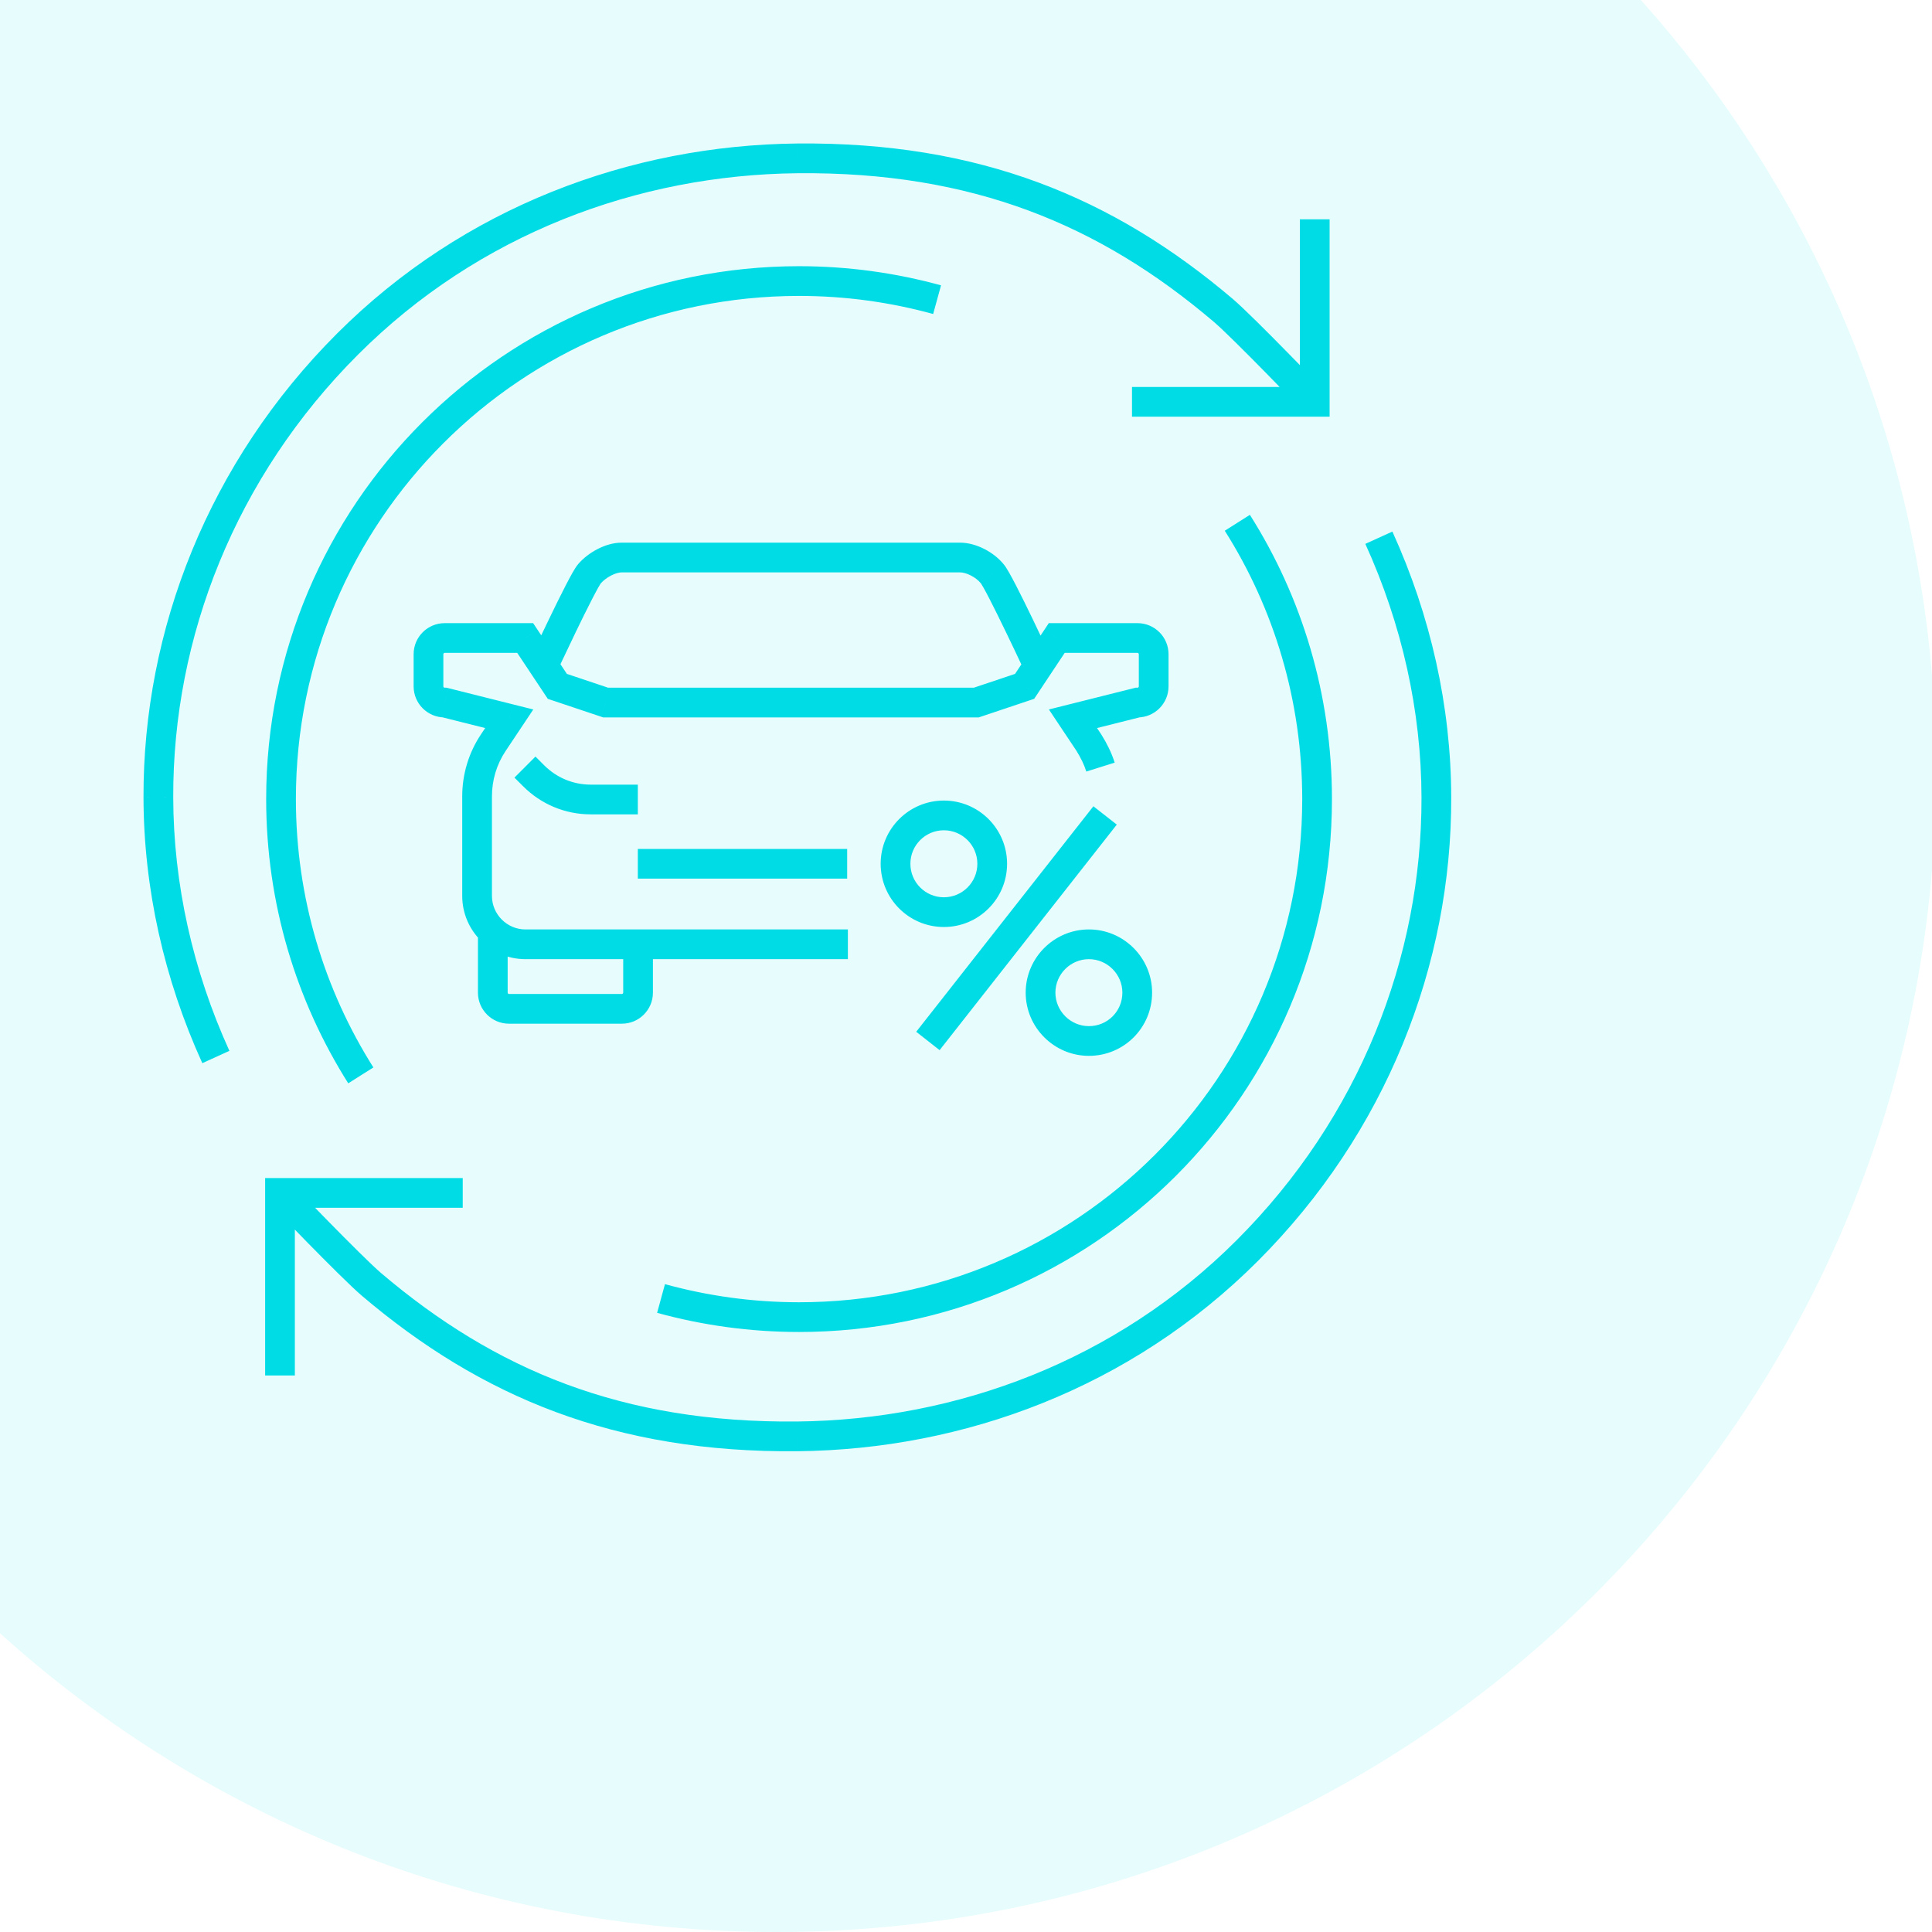 <svg width="65" height="65" viewBox="0 0 65 65" fill="none" xmlns="http://www.w3.org/2000/svg">
<path d="M55.205 0H0V54.948C6.916 61.196 16.081 65 26.135 65C46.573 65 63.339 49.279 65 29.27V22.73C64.278 14.029 60.699 6.139 55.205 0Z" fill="#00DCE6" fill-opacity="0.1"/>
<path d="M9.42 40.135V39.635H8.92V40.135H9.42ZM48.325 26.827L47.825 26.828V26.828L48.325 26.827ZM26.826 48.325L26.831 48.825L26.832 48.825L26.826 48.325ZM12.494 43.209L12.169 43.589L12.17 43.59L12.494 43.209ZM5.328 26.827L5.828 26.826L5.828 26.825L5.328 26.827ZM11.691 11.577L12.045 11.931L11.691 11.577ZM26.826 5.328L26.822 4.828L26.821 4.828L26.826 5.328ZM41.159 10.445L41.484 10.065L41.483 10.064L41.159 10.445ZM44.233 13.519L44.233 14.019L44.733 14.019V13.519H44.233ZM36.635 24.987L37.059 24.722L37.055 24.716L37.051 24.709L36.635 24.987ZM36.098 24.182L35.976 23.697L35.289 23.869L35.682 24.459L36.098 24.182ZM38.27 23.637V23.137H38.208L38.148 23.152L38.27 23.637ZM35.553 21.465V20.965H35.285L35.137 21.189L35.553 21.465ZM34.471 23.092L34.63 23.566L34.793 23.512L34.888 23.369L34.471 23.092ZM32.845 23.637V24.137H32.926L33.004 24.111L32.845 23.637ZM20.378 23.637L20.219 24.111L20.296 24.137H20.378V23.637ZM18.751 23.092L18.335 23.369L18.43 23.512L18.592 23.566L18.751 23.092ZM17.669 21.465L18.086 21.189L17.937 20.965H17.669V21.465ZM14.961 23.637L15.083 23.152L15.023 23.137H14.961V23.637ZM17.133 24.182L17.549 24.459L17.942 23.869L17.254 23.697L17.133 24.182ZM16.596 24.987L16.18 24.709L16.596 24.987ZM33.382 19.302L32.993 19.617L32.998 19.623L33.003 19.628L33.382 19.302ZM17.954 26.101L18.308 25.747V25.747L17.954 26.101ZM15.568 39.635H9.42V40.635H15.568V39.635ZM8.92 40.135V46.276H9.92V40.135H8.92ZM45.935 18.298C47.168 21.009 47.818 23.92 47.825 26.828L48.825 26.825C48.818 23.771 48.135 20.72 46.845 17.884L45.935 18.298ZM47.825 26.828C47.839 32.207 45.734 37.597 41.608 41.723L42.315 42.43C46.631 38.114 48.84 32.468 48.825 26.825L47.825 26.828ZM41.608 41.723C37.552 45.779 32.199 47.769 26.821 47.825L26.832 48.825C32.447 48.767 38.058 46.687 42.315 42.43L41.608 41.723ZM26.822 47.825C20.942 47.882 16.657 46.093 12.818 42.828L12.17 43.59C16.185 47.003 20.7 48.884 26.831 48.825L26.822 47.825ZM12.819 42.829C12.492 42.549 11.741 41.799 11.053 41.098C10.713 40.752 10.395 40.425 10.162 40.184C10.045 40.063 9.95 39.964 9.883 39.895C9.85 39.861 9.824 39.834 9.807 39.816C9.798 39.807 9.792 39.8 9.787 39.795C9.785 39.793 9.783 39.791 9.782 39.79C9.781 39.789 9.781 39.789 9.781 39.789C9.781 39.788 9.781 39.788 9.78 39.788C9.78 39.788 9.78 39.788 9.78 39.788C9.78 39.788 9.78 39.788 9.42 40.135C9.059 40.481 9.059 40.481 9.059 40.481C9.059 40.481 9.059 40.481 9.059 40.481C9.059 40.481 9.059 40.481 9.059 40.481C9.06 40.481 9.06 40.482 9.061 40.483C9.062 40.484 9.064 40.486 9.066 40.488C9.07 40.493 9.077 40.5 9.086 40.509C9.104 40.527 9.13 40.554 9.163 40.589C9.23 40.658 9.326 40.758 9.443 40.879C9.677 41.121 9.997 41.451 10.339 41.799C11.015 42.487 11.801 43.274 12.169 43.589L12.819 42.829ZM7.718 35.355C6.485 32.644 5.835 29.733 5.828 26.826L4.828 26.828C4.835 29.883 5.518 32.934 6.807 35.769L7.718 35.355ZM5.828 26.825C5.814 21.446 7.919 16.056 12.045 11.931L11.338 11.223C7.022 15.539 4.813 21.186 4.828 26.828L5.828 26.825ZM12.045 11.931C16.101 7.874 21.454 5.884 26.832 5.828L26.821 4.828C21.206 4.887 15.595 6.967 11.338 11.223L12.045 11.931ZM26.831 5.828C32.711 5.772 36.995 7.56 40.835 10.826L41.483 10.064C37.468 6.65 32.953 4.769 26.822 4.828L26.831 5.828ZM40.834 10.825C41.161 11.104 41.912 11.854 42.6 12.555C42.94 12.901 43.258 13.229 43.491 13.47C43.608 13.591 43.703 13.689 43.77 13.758C43.803 13.793 43.828 13.819 43.846 13.838C43.855 13.847 43.861 13.854 43.866 13.858C43.868 13.861 43.87 13.862 43.871 13.863C43.871 13.864 43.872 13.864 43.872 13.865C43.872 13.865 43.872 13.865 43.872 13.865C43.872 13.865 43.872 13.865 43.872 13.865C43.872 13.865 43.872 13.865 44.233 13.519C44.594 13.173 44.594 13.173 44.594 13.173C44.594 13.173 44.594 13.173 44.594 13.173C44.594 13.173 44.594 13.172 44.593 13.172C44.593 13.172 44.593 13.171 44.592 13.171C44.591 13.17 44.589 13.168 44.587 13.165C44.582 13.161 44.576 13.154 44.567 13.145C44.549 13.126 44.523 13.099 44.49 13.064C44.423 12.995 44.327 12.896 44.21 12.775C43.975 12.532 43.656 12.203 43.313 11.855C42.638 11.167 41.852 10.38 41.484 10.065L40.834 10.825ZM38.085 14.019L44.233 14.019L44.233 13.019L38.085 13.019L38.085 14.019ZM44.733 13.519V7.378H43.733V13.519H44.733ZM37.502 25.658C37.397 25.323 37.237 25.008 37.059 24.722L36.211 25.252C36.358 25.487 36.475 25.724 36.548 25.958L37.502 25.658ZM37.051 24.709L36.514 23.904L35.682 24.459L36.219 25.264L37.051 24.709ZM36.22 24.667L38.391 24.122L38.148 23.152L35.976 23.697L36.22 24.667ZM38.27 24.137C38.846 24.137 39.314 23.669 39.314 23.092H38.314C38.314 23.117 38.294 23.137 38.27 23.137V24.137ZM39.314 23.092V22.01H38.314V23.092H39.314ZM39.314 22.01C39.314 21.433 38.846 20.965 38.27 20.965V21.965C38.294 21.965 38.314 21.986 38.314 22.01H39.314ZM38.27 20.965H35.553V21.965H38.27V20.965ZM35.137 21.189L34.055 22.815L34.888 23.369L35.969 21.742L35.137 21.189ZM34.313 22.618L32.686 23.163L33.004 24.111L34.63 23.566L34.313 22.618ZM20.536 23.163L18.91 22.618L18.592 23.566L20.219 24.111L20.536 23.163ZM19.167 22.815L18.086 21.189L17.253 21.742L18.335 23.369L19.167 22.815ZM17.669 20.965H14.961V21.965H17.669V20.965ZM14.961 20.965C14.384 20.965 13.916 21.433 13.916 22.01H14.916C14.916 21.986 14.937 21.965 14.961 21.965V20.965ZM13.916 22.01V23.092H14.916V22.01H13.916ZM13.916 23.092C13.916 23.669 14.384 24.137 14.961 24.137V23.137C14.937 23.137 14.916 23.117 14.916 23.092H13.916ZM14.84 24.122L17.011 24.667L17.254 23.697L15.083 23.152L14.84 24.122ZM16.717 23.904L16.18 24.709L17.012 25.264L17.549 24.459L16.717 23.904ZM16.18 24.709C15.767 25.329 15.551 26.052 15.551 26.792H16.551C16.551 26.247 16.709 25.718 17.012 25.264L16.18 24.709ZM15.551 26.792V30.143H16.551V26.792H15.551ZM15.551 30.143C15.551 31.314 16.507 32.27 17.678 32.27V31.27C17.059 31.27 16.551 30.761 16.551 30.143H15.551ZM18.206 22.555C18.66 22.766 18.66 22.766 18.66 22.766C18.66 22.766 18.66 22.766 18.66 22.766C18.66 22.766 18.66 22.765 18.66 22.765C18.66 22.765 18.66 22.765 18.661 22.764C18.661 22.762 18.662 22.76 18.663 22.758C18.666 22.752 18.67 22.744 18.675 22.733C18.685 22.711 18.7 22.68 18.719 22.639C18.757 22.558 18.811 22.442 18.877 22.301C19.01 22.02 19.189 21.642 19.375 21.256C19.562 20.869 19.755 20.476 19.917 20.163C19.997 20.006 20.069 19.873 20.125 19.772C20.191 19.657 20.217 19.622 20.212 19.628L19.454 18.976C19.385 19.056 19.313 19.178 19.255 19.28C19.189 19.397 19.111 19.543 19.028 19.705C18.86 20.029 18.663 20.431 18.475 20.821C18.286 21.211 18.106 21.592 17.973 21.875C17.906 22.017 17.851 22.134 17.813 22.216C17.794 22.257 17.779 22.289 17.768 22.311C17.763 22.322 17.759 22.33 17.757 22.336C17.755 22.339 17.754 22.341 17.754 22.343C17.753 22.343 17.753 22.344 17.753 22.344C17.753 22.344 17.753 22.344 17.753 22.345C17.753 22.345 17.753 22.345 17.753 22.345C17.753 22.345 17.753 22.345 18.206 22.555ZM20.212 19.628C20.291 19.536 20.415 19.438 20.558 19.364C20.704 19.288 20.831 19.257 20.914 19.257V18.257C20.623 18.257 20.336 18.352 20.098 18.476C19.856 18.601 19.627 18.775 19.454 18.976L20.212 19.628ZM20.914 19.257C20.916 19.257 20.918 19.257 20.919 19.257C20.921 19.257 20.923 19.257 20.925 19.257C20.927 19.257 20.928 19.257 20.93 19.257C20.932 19.257 20.934 19.257 20.936 19.257C20.938 19.257 20.94 19.257 20.942 19.257C20.944 19.257 20.946 19.257 20.948 19.257C20.95 19.257 20.952 19.257 20.954 19.257C20.956 19.257 20.958 19.257 20.96 19.257C20.962 19.257 20.965 19.257 20.967 19.257C20.969 19.257 20.971 19.257 20.974 19.257C20.976 19.257 20.978 19.257 20.98 19.257C20.983 19.257 20.985 19.257 20.988 19.257C20.99 19.257 20.993 19.257 20.995 19.257C20.997 19.257 21 19.257 21.003 19.257C21.005 19.257 21.008 19.257 21.01 19.257C21.013 19.257 21.015 19.257 21.018 19.257C21.021 19.257 21.023 19.257 21.026 19.257C21.029 19.257 21.032 19.257 21.035 19.257C21.037 19.257 21.04 19.257 21.043 19.257C21.046 19.257 21.049 19.257 21.052 19.257C21.055 19.257 21.057 19.257 21.06 19.257C21.063 19.257 21.066 19.257 21.069 19.257C21.072 19.257 21.075 19.257 21.078 19.257C21.082 19.257 21.085 19.257 21.088 19.257C21.091 19.257 21.094 19.257 21.097 19.257C21.101 19.257 21.104 19.257 21.107 19.257C21.11 19.257 21.114 19.257 21.117 19.257C21.12 19.257 21.124 19.257 21.127 19.257C21.13 19.257 21.134 19.257 21.137 19.257C21.141 19.257 21.144 19.257 21.148 19.257C21.151 19.257 21.155 19.257 21.158 19.257C21.162 19.257 21.165 19.257 21.169 19.257C21.172 19.257 21.176 19.257 21.18 19.257C21.183 19.257 21.187 19.257 21.191 19.257C21.195 19.257 21.198 19.257 21.202 19.257C21.206 19.257 21.21 19.257 21.214 19.257C21.217 19.257 21.221 19.257 21.225 19.257C21.229 19.257 21.233 19.257 21.237 19.257C21.241 19.257 21.245 19.257 21.249 19.257C21.253 19.257 21.257 19.257 21.261 19.257C21.265 19.257 21.269 19.257 21.273 19.257C21.277 19.257 21.282 19.257 21.286 19.257C21.29 19.257 21.294 19.257 21.298 19.257C21.302 19.257 21.307 19.257 21.311 19.257C21.315 19.257 21.32 19.257 21.324 19.257C21.328 19.257 21.333 19.257 21.337 19.257C21.341 19.257 21.346 19.257 21.35 19.257C21.355 19.257 21.359 19.257 21.364 19.257C21.368 19.257 21.373 19.257 21.377 19.257C21.382 19.257 21.386 19.257 21.391 19.257C21.395 19.257 21.4 19.257 21.405 19.257C21.409 19.257 21.414 19.257 21.419 19.257C21.424 19.257 21.428 19.257 21.433 19.257C21.438 19.257 21.442 19.257 21.447 19.257C21.452 19.257 21.457 19.257 21.462 19.257C21.467 19.257 21.471 19.257 21.476 19.257C21.481 19.257 21.486 19.257 21.491 19.257C21.496 19.257 21.501 19.257 21.506 19.257C21.511 19.257 21.516 19.257 21.521 19.257C21.526 19.257 21.531 19.257 21.537 19.257C21.542 19.257 21.547 19.257 21.552 19.257C21.557 19.257 21.562 19.257 21.567 19.257C21.573 19.257 21.578 19.257 21.583 19.257C21.588 19.257 21.594 19.257 21.599 19.257C21.604 19.257 21.61 19.257 21.615 19.257C21.62 19.257 21.626 19.257 21.631 19.257C21.637 19.257 21.642 19.257 21.648 19.257C21.653 19.257 21.659 19.257 21.664 19.257C21.669 19.257 21.675 19.257 21.68 19.257C21.686 19.257 21.692 19.257 21.697 19.257C21.703 19.257 21.709 19.257 21.714 19.257C21.72 19.257 21.726 19.257 21.731 19.257C21.737 19.257 21.743 19.257 21.748 19.257C21.754 19.257 21.76 19.257 21.766 19.257C21.771 19.257 21.777 19.257 21.783 19.257C21.789 19.257 21.795 19.257 21.801 19.257C21.806 19.257 21.812 19.257 21.818 19.257C21.824 19.257 21.83 19.257 21.836 19.257C21.842 19.257 21.848 19.257 21.854 19.257C21.86 19.257 21.866 19.257 21.872 19.257C21.878 19.257 21.884 19.257 21.891 19.257C21.897 19.257 21.903 19.257 21.909 19.257C21.915 19.257 21.921 19.257 21.927 19.257C21.934 19.257 21.94 19.257 21.946 19.257C21.952 19.257 21.959 19.257 21.965 19.257C21.971 19.257 21.977 19.257 21.984 19.257C21.99 19.257 21.997 19.257 22.003 19.257C22.009 19.257 22.016 19.257 22.022 19.257C22.029 19.257 22.035 19.257 22.041 19.257C22.048 19.257 22.054 19.257 22.061 19.257C22.067 19.257 22.074 19.257 22.081 19.257C22.087 19.257 22.094 19.257 22.1 19.257C22.107 19.257 22.113 19.257 22.12 19.257C22.127 19.257 22.133 19.257 22.14 19.257C22.147 19.257 22.153 19.257 22.16 19.257C22.167 19.257 22.174 19.257 22.18 19.257C22.187 19.257 22.194 19.257 22.201 19.257C22.207 19.257 22.214 19.257 22.221 19.257C22.228 19.257 22.235 19.257 22.242 19.257C22.248 19.257 22.255 19.257 22.262 19.257C22.269 19.257 22.276 19.257 22.283 19.257C22.29 19.257 22.297 19.257 22.304 19.257C22.311 19.257 22.318 19.257 22.325 19.257C22.332 19.257 22.339 19.257 22.346 19.257C22.353 19.257 22.36 19.257 22.367 19.257C22.375 19.257 22.382 19.257 22.389 19.257C22.396 19.257 22.403 19.257 22.41 19.257C22.418 19.257 22.425 19.257 22.432 19.257C22.439 19.257 22.447 19.257 22.454 19.257C22.461 19.257 22.468 19.257 22.476 19.257C22.483 19.257 22.49 19.257 22.498 19.257C22.505 19.257 22.512 19.257 22.52 19.257C22.527 19.257 22.535 19.257 22.542 19.257C22.549 19.257 22.557 19.257 22.564 19.257C22.572 19.257 22.579 19.257 22.587 19.257C22.594 19.257 22.602 19.257 22.609 19.257C22.617 19.257 22.624 19.257 22.632 19.257C22.639 19.257 22.647 19.257 22.655 19.257C22.662 19.257 22.67 19.257 22.677 19.257C22.685 19.257 22.693 19.257 22.7 19.257C22.708 19.257 22.716 19.257 22.724 19.257C22.731 19.257 22.739 19.257 22.747 19.257C22.754 19.257 22.762 19.257 22.77 19.257C22.778 19.257 22.785 19.257 22.793 19.257C22.801 19.257 22.809 19.257 22.817 19.257C22.825 19.257 22.832 19.257 22.84 19.257C22.848 19.257 22.856 19.257 22.864 19.257C22.872 19.257 22.88 19.257 22.888 19.257C22.896 19.257 22.904 19.257 22.912 19.257C22.92 19.257 22.928 19.257 22.936 19.257C22.944 19.257 22.952 19.257 22.96 19.257C22.968 19.257 22.976 19.257 22.984 19.257C22.992 19.257 23 19.257 23.008 19.257C23.016 19.257 23.024 19.257 23.033 19.257C23.041 19.257 23.049 19.257 23.057 19.257C23.065 19.257 23.073 19.257 23.082 19.257C23.09 19.257 23.098 19.257 23.106 19.257C23.114 19.257 23.123 19.257 23.131 19.257C23.139 19.257 23.148 19.257 23.156 19.257C23.164 19.257 23.172 19.257 23.181 19.257C23.189 19.257 23.197 19.257 23.206 19.257C23.214 19.257 23.223 19.257 23.231 19.257C23.239 19.257 23.248 19.257 23.256 19.257C23.265 19.257 23.273 19.257 23.281 19.257C23.29 19.257 23.298 19.257 23.307 19.257C23.315 19.257 23.324 19.257 23.332 19.257C23.341 19.257 23.349 19.257 23.358 19.257C23.366 19.257 23.375 19.257 23.383 19.257C23.392 19.257 23.401 19.257 23.409 19.257C23.418 19.257 23.426 19.257 23.435 19.257C23.444 19.257 23.452 19.257 23.461 19.257C23.469 19.257 23.478 19.257 23.487 19.257C23.495 19.257 23.504 19.257 23.513 19.257C23.521 19.257 23.53 19.257 23.539 19.257C23.548 19.257 23.556 19.257 23.565 19.257C23.574 19.257 23.583 19.257 23.591 19.257C23.6 19.257 23.609 19.257 23.618 19.257C23.627 19.257 23.635 19.257 23.644 19.257C23.653 19.257 23.662 19.257 23.671 19.257C23.68 19.257 23.688 19.257 23.697 19.257C23.706 19.257 23.715 19.257 23.724 19.257C23.733 19.257 23.742 19.257 23.751 19.257C23.76 19.257 23.769 19.257 23.777 19.257C23.787 19.257 23.795 19.257 23.804 19.257C23.813 19.257 23.822 19.257 23.831 19.257C23.84 19.257 23.849 19.257 23.858 19.257C23.867 19.257 23.877 19.257 23.886 19.257C23.895 19.257 23.904 19.257 23.913 19.257C23.922 19.257 23.931 19.257 23.94 19.257C23.949 19.257 23.958 19.257 23.967 19.257C23.976 19.257 23.985 19.257 23.995 19.257C24.004 19.257 24.013 19.257 24.022 19.257C24.031 19.257 24.04 19.257 24.05 19.257C24.059 19.257 24.068 19.257 24.077 19.257C24.086 19.257 24.096 19.257 24.105 19.257C24.114 19.257 24.123 19.257 24.133 19.257C24.142 19.257 24.151 19.257 24.16 19.257C24.17 19.257 24.179 19.257 24.188 19.257C24.198 19.257 24.207 19.257 24.216 19.257C24.225 19.257 24.235 19.257 24.244 19.257C24.253 19.257 24.263 19.257 24.272 19.257C24.281 19.257 24.291 19.257 24.3 19.257C24.309 19.257 24.319 19.257 24.328 19.257C24.338 19.257 24.347 19.257 24.357 19.257C24.366 19.257 24.375 19.257 24.385 19.257C24.394 19.257 24.404 19.257 24.413 19.257C24.422 19.257 24.432 19.257 24.441 19.257C24.451 19.257 24.46 19.257 24.47 19.257C24.479 19.257 24.489 19.257 24.498 19.257C24.508 19.257 24.517 19.257 24.527 19.257C24.536 19.257 24.546 19.257 24.555 19.257C24.565 19.257 24.575 19.257 24.584 19.257C24.594 19.257 24.603 19.257 24.613 19.257C24.622 19.257 24.632 19.257 24.642 19.257C24.651 19.257 24.661 19.257 24.67 19.257C24.68 19.257 24.689 19.257 24.699 19.257C24.709 19.257 24.718 19.257 24.728 19.257C24.738 19.257 24.747 19.257 24.757 19.257C24.767 19.257 24.776 19.257 24.786 19.257C24.796 19.257 24.805 19.257 24.815 19.257C24.825 19.257 24.834 19.257 24.844 19.257C24.854 19.257 24.863 19.257 24.873 19.257C24.883 19.257 24.893 19.257 24.902 19.257C24.912 19.257 24.922 19.257 24.931 19.257C24.941 19.257 24.951 19.257 24.961 19.257C24.971 19.257 24.98 19.257 24.99 19.257C25 19.257 25.01 19.257 25.019 19.257C25.029 19.257 25.039 19.257 25.049 19.257C25.059 19.257 25.068 19.257 25.078 19.257C25.088 19.257 25.098 19.257 25.108 19.257C25.117 19.257 25.127 19.257 25.137 19.257C25.147 19.257 25.157 19.257 25.167 19.257C25.177 19.257 25.186 19.257 25.196 19.257C25.206 19.257 25.216 19.257 25.226 19.257C25.236 19.257 25.246 19.257 25.256 19.257C25.265 19.257 25.275 19.257 25.285 19.257C25.295 19.257 25.305 19.257 25.315 19.257C25.325 19.257 25.335 19.257 25.345 19.257C25.355 19.257 25.364 19.257 25.374 19.257C25.384 19.257 25.394 19.257 25.404 19.257C25.414 19.257 25.424 19.257 25.434 19.257C25.444 19.257 25.454 19.257 25.464 19.257C25.474 19.257 25.484 19.257 25.494 19.257C25.504 19.257 25.514 19.257 25.524 19.257C25.534 19.257 25.544 19.257 25.554 19.257C25.564 19.257 25.573 19.257 25.584 19.257C25.593 19.257 25.604 19.257 25.613 19.257C25.623 19.257 25.634 19.257 25.643 19.257C25.654 19.257 25.664 19.257 25.674 19.257C25.684 19.257 25.694 19.257 25.704 19.257C25.714 19.257 25.724 19.257 25.734 19.257C25.744 19.257 25.754 19.257 25.764 19.257C25.774 19.257 25.784 19.257 25.794 19.257C25.804 19.257 25.814 19.257 25.824 19.257C25.834 19.257 25.844 19.257 25.854 19.257C25.864 19.257 25.875 19.257 25.884 19.257C25.895 19.257 25.905 19.257 25.915 19.257C25.925 19.257 25.935 19.257 25.945 19.257C25.955 19.257 25.965 19.257 25.975 19.257C25.985 19.257 25.995 19.257 26.006 19.257C26.016 19.257 26.026 19.257 26.036 19.257C26.046 19.257 26.056 19.257 26.066 19.257C26.076 19.257 26.086 19.257 26.096 19.257C26.107 19.257 26.117 19.257 26.127 19.257C26.137 19.257 26.147 19.257 26.157 19.257C26.167 19.257 26.177 19.257 26.187 19.257C26.198 19.257 26.208 19.257 26.218 19.257C26.228 19.257 26.238 19.257 26.248 19.257C26.258 19.257 26.268 19.257 26.279 19.257C26.289 19.257 26.299 19.257 26.309 19.257C26.319 19.257 26.329 19.257 26.339 19.257C26.349 19.257 26.36 19.257 26.37 19.257C26.38 19.257 26.39 19.257 26.4 19.257C26.41 19.257 26.42 19.257 26.43 19.257C26.441 19.257 26.451 19.257 26.461 19.257C26.471 19.257 26.481 19.257 26.491 19.257C26.502 19.257 26.512 19.257 26.522 19.257C26.532 19.257 26.542 19.257 26.552 19.257C26.562 19.257 26.573 19.257 26.583 19.257C26.593 19.257 26.603 19.257 26.613 19.257C26.623 19.257 26.633 19.257 26.643 19.257C26.654 19.257 26.664 19.257 26.674 19.257C26.684 19.257 26.694 19.257 26.704 19.257C26.715 19.257 26.725 19.257 26.735 19.257C26.745 19.257 26.755 19.257 26.765 19.257C26.775 19.257 26.785 19.257 26.796 19.257C26.806 19.257 26.816 19.257 26.826 19.257C26.836 19.257 26.846 19.257 26.857 19.257C26.867 19.257 26.877 19.257 26.887 19.257C26.897 19.257 26.907 19.257 26.917 19.257C26.927 19.257 26.938 19.257 26.948 19.257C26.958 19.257 26.968 19.257 26.978 19.257C26.988 19.257 26.998 19.257 27.009 19.257C27.019 19.257 27.029 19.257 27.039 19.257C27.049 19.257 27.059 19.257 27.069 19.257C27.079 19.257 27.09 19.257 27.1 19.257C27.11 19.257 27.12 19.257 27.13 19.257C27.14 19.257 27.15 19.257 27.16 19.257C27.17 19.257 27.18 19.257 27.191 19.257C27.201 19.257 27.211 19.257 27.221 19.257C27.231 19.257 27.241 19.257 27.251 19.257C27.261 19.257 27.271 19.257 27.281 19.257C27.291 19.257 27.302 19.257 27.312 19.257C27.322 19.257 27.332 19.257 27.342 19.257C27.352 19.257 27.362 19.257 27.372 19.257C27.382 19.257 27.392 19.257 27.402 19.257C27.412 19.257 27.422 19.257 27.433 19.257C27.443 19.257 27.453 19.257 27.463 19.257C27.473 19.257 27.483 19.257 27.493 19.257C27.503 19.257 27.513 19.257 27.523 19.257C27.533 19.257 27.543 19.257 27.553 19.257C27.563 19.257 27.573 19.257 27.583 19.257C27.593 19.257 27.603 19.257 27.613 19.257C27.623 19.257 27.633 19.257 27.643 19.257C27.653 19.257 27.663 19.257 27.673 19.257C27.683 19.257 27.693 19.257 27.703 19.257C27.713 19.257 27.723 19.257 27.733 19.257C27.743 19.257 27.753 19.257 27.763 19.257C27.773 19.257 27.783 19.257 27.793 19.257C27.803 19.257 27.813 19.257 27.823 19.257C27.833 19.257 27.843 19.257 27.853 19.257C27.863 19.257 27.873 19.257 27.883 19.257C27.892 19.257 27.902 19.257 27.912 19.257C27.922 19.257 27.932 19.257 27.942 19.257C27.952 19.257 27.962 19.257 27.972 19.257C27.982 19.257 27.992 19.257 28.001 19.257C28.011 19.257 28.021 19.257 28.031 19.257C28.041 19.257 28.051 19.257 28.061 19.257C28.071 19.257 28.08 19.257 28.09 19.257C28.1 19.257 28.11 19.257 28.12 19.257C28.13 19.257 28.14 19.257 28.149 19.257C28.159 19.257 28.169 19.257 28.179 19.257C28.189 19.257 28.198 19.257 28.208 19.257C28.218 19.257 28.228 19.257 28.238 19.257C28.247 19.257 28.257 19.257 28.267 19.257C28.277 19.257 28.287 19.257 28.296 19.257C28.306 19.257 28.316 19.257 28.326 19.257C28.335 19.257 28.345 19.257 28.355 19.257C28.364 19.257 28.374 19.257 28.384 19.257C28.394 19.257 28.403 19.257 28.413 19.257C28.423 19.257 28.433 19.257 28.442 19.257C28.452 19.257 28.462 19.257 28.471 19.257C28.481 19.257 28.491 19.257 28.5 19.257C28.51 19.257 28.52 19.257 28.529 19.257C28.539 19.257 28.549 19.257 28.558 19.257C28.568 19.257 28.577 19.257 28.587 19.257C28.597 19.257 28.606 19.257 28.616 19.257C28.625 19.257 28.635 19.257 28.645 19.257C28.654 19.257 28.664 19.257 28.673 19.257C28.683 19.257 28.692 19.257 28.702 19.257C28.712 19.257 28.721 19.257 28.73 19.257C28.74 19.257 28.75 19.257 28.759 19.257C28.769 19.257 28.778 19.257 28.788 19.257C28.797 19.257 28.807 19.257 28.816 19.257C28.826 19.257 28.835 19.257 28.844 19.257C28.854 19.257 28.863 19.257 28.873 19.257C28.882 19.257 28.892 19.257 28.901 19.257C28.91 19.257 28.92 19.257 28.929 19.257C28.939 19.257 28.948 19.257 28.957 19.257C28.967 19.257 28.976 19.257 28.985 19.257C28.995 19.257 29.004 19.257 29.014 19.257C29.023 19.257 29.032 19.257 29.042 19.257C29.051 19.257 29.06 19.257 29.07 19.257C29.079 19.257 29.088 19.257 29.097 19.257C29.107 19.257 29.116 19.257 29.125 19.257C29.134 19.257 29.144 19.257 29.153 19.257C29.162 19.257 29.171 19.257 29.181 19.257C29.19 19.257 29.199 19.257 29.208 19.257C29.217 19.257 29.227 19.257 29.236 19.257C29.245 19.257 29.254 19.257 29.263 19.257C29.272 19.257 29.282 19.257 29.291 19.257C29.3 19.257 29.309 19.257 29.318 19.257C29.327 19.257 29.336 19.257 29.345 19.257C29.354 19.257 29.363 19.257 29.372 19.257C29.381 19.257 29.391 19.257 29.4 19.257C29.409 19.257 29.418 19.257 29.427 19.257C29.436 19.257 29.445 19.257 29.454 19.257C29.463 19.257 29.472 19.257 29.481 19.257C29.49 19.257 29.498 19.257 29.508 19.257C29.516 19.257 29.525 19.257 29.534 19.257C29.543 19.257 29.552 19.257 29.561 19.257C29.57 19.257 29.579 19.257 29.588 19.257C29.596 19.257 29.605 19.257 29.614 19.257C29.623 19.257 29.632 19.257 29.641 19.257C29.649 19.257 29.658 19.257 29.667 19.257C29.676 19.257 29.684 19.257 29.693 19.257C29.702 19.257 29.711 19.257 29.72 19.257C29.728 19.257 29.737 19.257 29.746 19.257C29.754 19.257 29.763 19.257 29.772 19.257C29.78 19.257 29.789 19.257 29.798 19.257C29.806 19.257 29.815 19.257 29.824 19.257C29.832 19.257 29.841 19.257 29.849 19.257C29.858 19.257 29.867 19.257 29.875 19.257C29.884 19.257 29.892 19.257 29.901 19.257C29.91 19.257 29.918 19.257 29.927 19.257C29.935 19.257 29.944 19.257 29.952 19.257C29.96 19.257 29.969 19.257 29.977 19.257C29.986 19.257 29.994 19.257 30.003 19.257C30.011 19.257 30.02 19.257 30.028 19.257C30.036 19.257 30.045 19.257 30.053 19.257C30.061 19.257 30.07 19.257 30.078 19.257C30.087 19.257 30.095 19.257 30.103 19.257C30.111 19.257 30.12 19.257 30.128 19.257C30.136 19.257 30.145 19.257 30.153 19.257C30.161 19.257 30.169 19.257 30.177 19.257C30.186 19.257 30.194 19.257 30.202 19.257C30.21 19.257 30.218 19.257 30.227 19.257C30.235 19.257 30.243 19.257 30.251 19.257C30.259 19.257 30.267 19.257 30.275 19.257C30.283 19.257 30.291 19.257 30.3 19.257C30.308 19.257 30.316 19.257 30.324 19.257C30.332 19.257 30.34 19.257 30.348 19.257C30.356 19.257 30.364 19.257 30.372 19.257C30.38 19.257 30.387 19.257 30.395 19.257C30.403 19.257 30.411 19.257 30.419 19.257C30.427 19.257 30.435 19.257 30.443 19.257C30.451 19.257 30.459 19.257 30.466 19.257C30.474 19.257 30.482 19.257 30.49 19.257C30.497 19.257 30.505 19.257 30.513 19.257C30.521 19.257 30.529 19.257 30.536 19.257C30.544 19.257 30.552 19.257 30.559 19.257C30.567 19.257 30.575 19.257 30.582 19.257C30.59 19.257 30.598 19.257 30.605 19.257C30.613 19.257 30.62 19.257 30.628 19.257C30.636 19.257 30.643 19.257 30.651 19.257C30.658 19.257 30.666 19.257 30.673 19.257C30.681 19.257 30.688 19.257 30.696 19.257C30.703 19.257 30.711 19.257 30.718 19.257C30.726 19.257 30.733 19.257 30.74 19.257C30.748 19.257 30.755 19.257 30.763 19.257C30.77 19.257 30.777 19.257 30.785 19.257C30.792 19.257 30.799 19.257 30.806 19.257C30.814 19.257 30.821 19.257 30.828 19.257C30.835 19.257 30.843 19.257 30.85 19.257C30.857 19.257 30.864 19.257 30.872 19.257C30.879 19.257 30.886 19.257 30.893 19.257C30.9 19.257 30.907 19.257 30.914 19.257C30.921 19.257 30.928 19.257 30.936 19.257C30.943 19.257 30.95 19.257 30.957 19.257C30.964 19.257 30.971 19.257 30.978 19.257C30.985 19.257 30.992 19.257 30.998 19.257C31.006 19.257 31.012 19.257 31.019 19.257C31.026 19.257 31.033 19.257 31.04 19.257C31.047 19.257 31.054 19.257 31.06 19.257C31.067 19.257 31.074 19.257 31.081 19.257C31.087 19.257 31.094 19.257 31.101 19.257C31.108 19.257 31.114 19.257 31.121 19.257C31.128 19.257 31.134 19.257 31.141 19.257C31.148 19.257 31.154 19.257 31.161 19.257C31.168 19.257 31.174 19.257 31.181 19.257C31.187 19.257 31.194 19.257 31.2 19.257C31.207 19.257 31.213 19.257 31.22 19.257C31.226 19.257 31.233 19.257 31.239 19.257C31.246 19.257 31.252 19.257 31.259 19.257C31.265 19.257 31.271 19.257 31.278 19.257C31.284 19.257 31.29 19.257 31.297 19.257C31.303 19.257 31.309 19.257 31.316 19.257C31.322 19.257 31.328 19.257 31.334 19.257C31.34 19.257 31.347 19.257 31.353 19.257C31.359 19.257 31.365 19.257 31.371 19.257C31.377 19.257 31.384 19.257 31.39 19.257C31.396 19.257 31.402 19.257 31.408 19.257C31.414 19.257 31.42 19.257 31.426 19.257C31.432 19.257 31.438 19.257 31.444 19.257C31.45 19.257 31.456 19.257 31.462 19.257C31.467 19.257 31.473 19.257 31.479 19.257C31.485 19.257 31.491 19.257 31.497 19.257C31.502 19.257 31.508 19.257 31.514 19.257C31.52 19.257 31.526 19.257 31.531 19.257C31.537 19.257 31.543 19.257 31.548 19.257C31.554 19.257 31.56 19.257 31.565 19.257C31.571 19.257 31.576 19.257 31.582 19.257C31.588 19.257 31.593 19.257 31.599 19.257C31.604 19.257 31.61 19.257 31.615 19.257C31.621 19.257 31.626 19.257 31.631 19.257C31.637 19.257 31.642 19.257 31.648 19.257C31.653 19.257 31.659 19.257 31.664 19.257C31.669 19.257 31.674 19.257 31.68 19.257C31.685 19.257 31.69 19.257 31.695 19.257C31.701 19.257 31.706 19.257 31.711 19.257C31.716 19.257 31.721 19.257 31.727 19.257C31.732 19.257 31.737 19.257 31.742 19.257C31.747 19.257 31.752 19.257 31.757 19.257C31.762 19.257 31.767 19.257 31.772 19.257C31.777 19.257 31.782 19.257 31.787 19.257C31.792 19.257 31.797 19.257 31.802 19.257C31.807 19.257 31.811 19.257 31.816 19.257C31.821 19.257 31.826 19.257 31.831 19.257C31.835 19.257 31.84 19.257 31.845 19.257C31.85 19.257 31.854 19.257 31.859 19.257C31.864 19.257 31.868 19.257 31.873 19.257C31.878 19.257 31.882 19.257 31.887 19.257C31.891 19.257 31.896 19.257 31.9 19.257C31.905 19.257 31.909 19.257 31.914 19.257C31.918 19.257 31.923 19.257 31.927 19.257C31.931 19.257 31.936 19.257 31.94 19.257C31.945 19.257 31.949 19.257 31.953 19.257C31.957 19.257 31.962 19.257 31.966 19.257C31.97 19.257 31.974 19.257 31.979 19.257C31.983 19.257 31.987 19.257 31.991 19.257C31.995 19.257 32 19.257 32.004 19.257C32.008 19.257 32.012 19.257 32.016 19.257C32.02 19.257 32.024 19.257 32.028 19.257C32.032 19.257 32.036 19.257 32.039 19.257C32.043 19.257 32.047 19.257 32.051 19.257C32.055 19.257 32.059 19.257 32.063 19.257C32.066 19.257 32.07 19.257 32.074 19.257C32.078 19.257 32.081 19.257 32.085 19.257C32.089 19.257 32.093 19.257 32.096 19.257C32.1 19.257 32.103 19.257 32.107 19.257C32.111 19.257 32.114 19.257 32.118 19.257C32.121 19.257 32.125 19.257 32.128 19.257C32.132 19.257 32.135 19.257 32.138 19.257C32.142 19.257 32.145 19.257 32.148 19.257C32.152 19.257 32.155 19.257 32.158 19.257C32.162 19.257 32.165 19.257 32.168 19.257C32.172 19.257 32.175 19.257 32.178 19.257C32.181 19.257 32.184 19.257 32.187 19.257C32.19 19.257 32.193 19.257 32.197 19.257C32.2 19.257 32.203 19.257 32.206 19.257C32.209 19.257 32.212 19.257 32.214 19.257C32.217 19.257 32.22 19.257 32.223 19.257C32.226 19.257 32.229 19.257 32.232 19.257C32.234 19.257 32.237 19.257 32.24 19.257C32.243 19.257 32.245 19.257 32.248 19.257C32.251 19.257 32.254 19.257 32.256 19.257C32.259 19.257 32.261 19.257 32.264 19.257C32.267 19.257 32.269 19.257 32.272 19.257C32.274 19.257 32.276 19.257 32.279 19.257C32.281 19.257 32.284 19.257 32.286 19.257C32.289 19.257 32.291 19.257 32.293 19.257C32.296 19.257 32.298 19.257 32.3 19.257V18.257C32.298 18.257 32.296 18.257 32.293 18.257C32.291 18.257 32.289 18.257 32.286 18.257C32.284 18.257 32.281 18.257 32.279 18.257C32.276 18.257 32.274 18.257 32.272 18.257C32.269 18.257 32.267 18.257 32.264 18.257C32.261 18.257 32.259 18.257 32.256 18.257C32.254 18.257 32.251 18.257 32.248 18.257C32.245 18.257 32.243 18.257 32.24 18.257C32.237 18.257 32.234 18.257 32.232 18.257C32.229 18.257 32.226 18.257 32.223 18.257C32.22 18.257 32.217 18.257 32.214 18.257C32.212 18.257 32.209 18.257 32.206 18.257C32.203 18.257 32.2 18.257 32.197 18.257C32.193 18.257 32.19 18.257 32.187 18.257C32.184 18.257 32.181 18.257 32.178 18.257C32.175 18.257 32.172 18.257 32.168 18.257C32.165 18.257 32.162 18.257 32.158 18.257C32.155 18.257 32.152 18.257 32.148 18.257C32.145 18.257 32.142 18.257 32.138 18.257C32.135 18.257 32.132 18.257 32.128 18.257C32.125 18.257 32.121 18.257 32.118 18.257C32.114 18.257 32.111 18.257 32.107 18.257C32.103 18.257 32.1 18.257 32.096 18.257C32.093 18.257 32.089 18.257 32.085 18.257C32.081 18.257 32.078 18.257 32.074 18.257C32.07 18.257 32.066 18.257 32.063 18.257C32.059 18.257 32.055 18.257 32.051 18.257C32.047 18.257 32.043 18.257 32.039 18.257C32.036 18.257 32.032 18.257 32.028 18.257C32.024 18.257 32.02 18.257 32.016 18.257C32.012 18.257 32.008 18.257 32.004 18.257C32 18.257 31.995 18.257 31.991 18.257C31.987 18.257 31.983 18.257 31.979 18.257C31.974 18.257 31.97 18.257 31.966 18.257C31.962 18.257 31.957 18.257 31.953 18.257C31.949 18.257 31.945 18.257 31.94 18.257C31.936 18.257 31.931 18.257 31.927 18.257C31.923 18.257 31.918 18.257 31.914 18.257C31.909 18.257 31.905 18.257 31.9 18.257C31.896 18.257 31.891 18.257 31.887 18.257C31.882 18.257 31.878 18.257 31.873 18.257C31.868 18.257 31.864 18.257 31.859 18.257C31.854 18.257 31.85 18.257 31.845 18.257C31.84 18.257 31.835 18.257 31.831 18.257C31.826 18.257 31.821 18.257 31.816 18.257C31.811 18.257 31.807 18.257 31.802 18.257C31.797 18.257 31.792 18.257 31.787 18.257C31.782 18.257 31.777 18.257 31.772 18.257C31.767 18.257 31.762 18.257 31.757 18.257C31.752 18.257 31.747 18.257 31.742 18.257C31.737 18.257 31.732 18.257 31.727 18.257C31.721 18.257 31.716 18.257 31.711 18.257C31.706 18.257 31.701 18.257 31.695 18.257C31.69 18.257 31.685 18.257 31.68 18.257C31.674 18.257 31.669 18.257 31.664 18.257C31.659 18.257 31.653 18.257 31.648 18.257C31.642 18.257 31.637 18.257 31.631 18.257C31.626 18.257 31.621 18.257 31.615 18.257C31.61 18.257 31.604 18.257 31.599 18.257C31.593 18.257 31.588 18.257 31.582 18.257C31.576 18.257 31.571 18.257 31.565 18.257C31.56 18.257 31.554 18.257 31.548 18.257C31.543 18.257 31.537 18.257 31.531 18.257C31.526 18.257 31.52 18.257 31.514 18.257C31.508 18.257 31.502 18.257 31.497 18.257C31.491 18.257 31.485 18.257 31.479 18.257C31.473 18.257 31.467 18.257 31.462 18.257C31.456 18.257 31.45 18.257 31.444 18.257C31.438 18.257 31.432 18.257 31.426 18.257C31.42 18.257 31.414 18.257 31.408 18.257C31.402 18.257 31.396 18.257 31.39 18.257C31.384 18.257 31.377 18.257 31.371 18.257C31.365 18.257 31.359 18.257 31.353 18.257C31.347 18.257 31.34 18.257 31.334 18.257C31.328 18.257 31.322 18.257 31.316 18.257C31.309 18.257 31.303 18.257 31.297 18.257C31.29 18.257 31.284 18.257 31.278 18.257C31.271 18.257 31.265 18.257 31.259 18.257C31.252 18.257 31.246 18.257 31.239 18.257C31.233 18.257 31.226 18.257 31.22 18.257C31.213 18.257 31.207 18.257 31.2 18.257C31.194 18.257 31.187 18.257 31.181 18.257C31.174 18.257 31.168 18.257 31.161 18.257C31.154 18.257 31.148 18.257 31.141 18.257C31.134 18.257 31.128 18.257 31.121 18.257C31.114 18.257 31.108 18.257 31.101 18.257C31.094 18.257 31.087 18.257 31.081 18.257C31.074 18.257 31.067 18.257 31.06 18.257C31.054 18.257 31.047 18.257 31.04 18.257C31.033 18.257 31.026 18.257 31.019 18.257C31.012 18.257 31.006 18.257 30.998 18.257C30.992 18.257 30.985 18.257 30.978 18.257C30.971 18.257 30.964 18.257 30.957 18.257C30.95 18.257 30.943 18.257 30.936 18.257C30.928 18.257 30.921 18.257 30.914 18.257C30.907 18.257 30.9 18.257 30.893 18.257C30.886 18.257 30.879 18.257 30.872 18.257C30.864 18.257 30.857 18.257 30.85 18.257C30.843 18.257 30.835 18.257 30.828 18.257C30.821 18.257 30.814 18.257 30.806 18.257C30.799 18.257 30.792 18.257 30.785 18.257C30.777 18.257 30.77 18.257 30.763 18.257C30.755 18.257 30.748 18.257 30.74 18.257C30.733 18.257 30.726 18.257 30.718 18.257C30.711 18.257 30.703 18.257 30.696 18.257C30.688 18.257 30.681 18.257 30.673 18.257C30.666 18.257 30.658 18.257 30.651 18.257C30.643 18.257 30.636 18.257 30.628 18.257C30.62 18.257 30.613 18.257 30.605 18.257C30.598 18.257 30.59 18.257 30.582 18.257C30.575 18.257 30.567 18.257 30.559 18.257C30.552 18.257 30.544 18.257 30.536 18.257C30.529 18.257 30.521 18.257 30.513 18.257C30.505 18.257 30.497 18.257 30.49 18.257C30.482 18.257 30.474 18.257 30.466 18.257C30.459 18.257 30.451 18.257 30.443 18.257C30.435 18.257 30.427 18.257 30.419 18.257C30.411 18.257 30.403 18.257 30.395 18.257C30.387 18.257 30.38 18.257 30.372 18.257C30.364 18.257 30.356 18.257 30.348 18.257C30.34 18.257 30.332 18.257 30.324 18.257C30.316 18.257 30.308 18.257 30.3 18.257C30.291 18.257 30.283 18.257 30.275 18.257C30.267 18.257 30.259 18.257 30.251 18.257C30.243 18.257 30.235 18.257 30.227 18.257C30.218 18.257 30.21 18.257 30.202 18.257C30.194 18.257 30.186 18.257 30.177 18.257C30.169 18.257 30.161 18.257 30.153 18.257C30.145 18.257 30.136 18.257 30.128 18.257C30.12 18.257 30.111 18.257 30.103 18.257C30.095 18.257 30.087 18.257 30.078 18.257C30.07 18.257 30.061 18.257 30.053 18.257C30.045 18.257 30.036 18.257 30.028 18.257C30.02 18.257 30.011 18.257 30.003 18.257C29.994 18.257 29.986 18.257 29.977 18.257C29.969 18.257 29.96 18.257 29.952 18.257C29.944 18.257 29.935 18.257 29.927 18.257C29.918 18.257 29.91 18.257 29.901 18.257C29.892 18.257 29.884 18.257 29.875 18.257C29.867 18.257 29.858 18.257 29.849 18.257C29.841 18.257 29.832 18.257 29.824 18.257C29.815 18.257 29.806 18.257 29.798 18.257C29.789 18.257 29.78 18.257 29.772 18.257C29.763 18.257 29.754 18.257 29.746 18.257C29.737 18.257 29.728 18.257 29.72 18.257C29.711 18.257 29.702 18.257 29.693 18.257C29.684 18.257 29.676 18.257 29.667 18.257C29.658 18.257 29.649 18.257 29.641 18.257C29.632 18.257 29.623 18.257 29.614 18.257C29.605 18.257 29.596 18.257 29.588 18.257C29.579 18.257 29.57 18.257 29.561 18.257C29.552 18.257 29.543 18.257 29.534 18.257C29.525 18.257 29.516 18.257 29.508 18.257C29.498 18.257 29.49 18.257 29.481 18.257C29.472 18.257 29.463 18.257 29.454 18.257C29.445 18.257 29.436 18.257 29.427 18.257C29.418 18.257 29.409 18.257 29.4 18.257C29.391 18.257 29.381 18.257 29.372 18.257C29.363 18.257 29.354 18.257 29.345 18.257C29.336 18.257 29.327 18.257 29.318 18.257C29.309 18.257 29.3 18.257 29.291 18.257C29.282 18.257 29.272 18.257 29.263 18.257C29.254 18.257 29.245 18.257 29.236 18.257C29.227 18.257 29.217 18.257 29.208 18.257C29.199 18.257 29.19 18.257 29.181 18.257C29.171 18.257 29.162 18.257 29.153 18.257C29.144 18.257 29.134 18.257 29.125 18.257C29.116 18.257 29.107 18.257 29.097 18.257C29.088 18.257 29.079 18.257 29.07 18.257C29.06 18.257 29.051 18.257 29.042 18.257C29.032 18.257 29.023 18.257 29.014 18.257C29.004 18.257 28.995 18.257 28.985 18.257C28.976 18.257 28.967 18.257 28.957 18.257C28.948 18.257 28.939 18.257 28.929 18.257C28.92 18.257 28.91 18.257 28.901 18.257C28.892 18.257 28.882 18.257 28.873 18.257C28.863 18.257 28.854 18.257 28.844 18.257C28.835 18.257 28.826 18.257 28.816 18.257C28.807 18.257 28.797 18.257 28.788 18.257C28.778 18.257 28.769 18.257 28.759 18.257C28.75 18.257 28.74 18.257 28.73 18.257C28.721 18.257 28.712 18.257 28.702 18.257C28.692 18.257 28.683 18.257 28.673 18.257C28.664 18.257 28.654 18.257 28.645 18.257C28.635 18.257 28.625 18.257 28.616 18.257C28.606 18.257 28.597 18.257 28.587 18.257C28.577 18.257 28.568 18.257 28.558 18.257C28.549 18.257 28.539 18.257 28.529 18.257C28.52 18.257 28.51 18.257 28.5 18.257C28.491 18.257 28.481 18.257 28.471 18.257C28.462 18.257 28.452 18.257 28.442 18.257C28.433 18.257 28.423 18.257 28.413 18.257C28.403 18.257 28.394 18.257 28.384 18.257C28.374 18.257 28.364 18.257 28.355 18.257C28.345 18.257 28.335 18.257 28.326 18.257C28.316 18.257 28.306 18.257 28.296 18.257C28.287 18.257 28.277 18.257 28.267 18.257C28.257 18.257 28.247 18.257 28.238 18.257C28.228 18.257 28.218 18.257 28.208 18.257C28.198 18.257 28.189 18.257 28.179 18.257C28.169 18.257 28.159 18.257 28.149 18.257C28.14 18.257 28.13 18.257 28.12 18.257C28.11 18.257 28.1 18.257 28.09 18.257C28.08 18.257 28.071 18.257 28.061 18.257C28.051 18.257 28.041 18.257 28.031 18.257C28.021 18.257 28.011 18.257 28.001 18.257C27.992 18.257 27.982 18.257 27.972 18.257C27.962 18.257 27.952 18.257 27.942 18.257C27.932 18.257 27.922 18.257 27.912 18.257C27.902 18.257 27.892 18.257 27.883 18.257C27.873 18.257 27.863 18.257 27.853 18.257C27.843 18.257 27.833 18.257 27.823 18.257C27.813 18.257 27.803 18.257 27.793 18.257C27.783 18.257 27.773 18.257 27.763 18.257C27.753 18.257 27.743 18.257 27.733 18.257C27.723 18.257 27.713 18.257 27.703 18.257C27.693 18.257 27.683 18.257 27.673 18.257C27.663 18.257 27.653 18.257 27.643 18.257C27.633 18.257 27.623 18.257 27.613 18.257C27.603 18.257 27.593 18.257 27.583 18.257C27.573 18.257 27.563 18.257 27.553 18.257C27.543 18.257 27.533 18.257 27.523 18.257C27.513 18.257 27.503 18.257 27.493 18.257C27.483 18.257 27.473 18.257 27.463 18.257C27.453 18.257 27.443 18.257 27.433 18.257C27.422 18.257 27.412 18.257 27.402 18.257C27.392 18.257 27.382 18.257 27.372 18.257C27.362 18.257 27.352 18.257 27.342 18.257C27.332 18.257 27.322 18.257 27.312 18.257C27.302 18.257 27.291 18.257 27.281 18.257C27.271 18.257 27.261 18.257 27.251 18.257C27.241 18.257 27.231 18.257 27.221 18.257C27.211 18.257 27.201 18.257 27.191 18.257C27.18 18.257 27.17 18.257 27.16 18.257C27.15 18.257 27.14 18.257 27.13 18.257C27.12 18.257 27.11 18.257 27.1 18.257C27.09 18.257 27.079 18.257 27.069 18.257C27.059 18.257 27.049 18.257 27.039 18.257C27.029 18.257 27.019 18.257 27.009 18.257C26.998 18.257 26.988 18.257 26.978 18.257C26.968 18.257 26.958 18.257 26.948 18.257C26.938 18.257 26.927 18.257 26.917 18.257C26.907 18.257 26.897 18.257 26.887 18.257C26.877 18.257 26.867 18.257 26.857 18.257C26.846 18.257 26.836 18.257 26.826 18.257C26.816 18.257 26.806 18.257 26.796 18.257C26.785 18.257 26.775 18.257 26.765 18.257C26.755 18.257 26.745 18.257 26.735 18.257C26.725 18.257 26.715 18.257 26.704 18.257C26.694 18.257 26.684 18.257 26.674 18.257C26.664 18.257 26.654 18.257 26.643 18.257C26.633 18.257 26.623 18.257 26.613 18.257C26.603 18.257 26.593 18.257 26.583 18.257C26.573 18.257 26.562 18.257 26.552 18.257C26.542 18.257 26.532 18.257 26.522 18.257C26.512 18.257 26.502 18.257 26.491 18.257C26.481 18.257 26.471 18.257 26.461 18.257C26.451 18.257 26.441 18.257 26.43 18.257C26.42 18.257 26.41 18.257 26.4 18.257C26.39 18.257 26.38 18.257 26.37 18.257C26.36 18.257 26.349 18.257 26.339 18.257C26.329 18.257 26.319 18.257 26.309 18.257C26.299 18.257 26.289 18.257 26.279 18.257C26.268 18.257 26.258 18.257 26.248 18.257C26.238 18.257 26.228 18.257 26.218 18.257C26.208 18.257 26.198 18.257 26.187 18.257C26.177 18.257 26.167 18.257 26.157 18.257C26.147 18.257 26.137 18.257 26.127 18.257C26.117 18.257 26.107 18.257 26.096 18.257C26.086 18.257 26.076 18.257 26.066 18.257C26.056 18.257 26.046 18.257 26.036 18.257C26.026 18.257 26.016 18.257 26.006 18.257C25.995 18.257 25.985 18.257 25.975 18.257C25.965 18.257 25.955 18.257 25.945 18.257C25.935 18.257 25.925 18.257 25.915 18.257C25.905 18.257 25.895 18.257 25.884 18.257C25.875 18.257 25.864 18.257 25.854 18.257C25.844 18.257 25.834 18.257 25.824 18.257C25.814 18.257 25.804 18.257 25.794 18.257C25.784 18.257 25.774 18.257 25.764 18.257C25.754 18.257 25.744 18.257 25.734 18.257C25.724 18.257 25.714 18.257 25.704 18.257C25.694 18.257 25.684 18.257 25.674 18.257C25.664 18.257 25.654 18.257 25.643 18.257C25.634 18.257 25.623 18.257 25.613 18.257C25.604 18.257 25.593 18.257 25.584 18.257C25.573 18.257 25.564 18.257 25.554 18.257C25.544 18.257 25.534 18.257 25.524 18.257C25.514 18.257 25.504 18.257 25.494 18.257C25.484 18.257 25.474 18.257 25.464 18.257C25.454 18.257 25.444 18.257 25.434 18.257C25.424 18.257 25.414 18.257 25.404 18.257C25.394 18.257 25.384 18.257 25.374 18.257C25.364 18.257 25.355 18.257 25.345 18.257C25.335 18.257 25.325 18.257 25.315 18.257C25.305 18.257 25.295 18.257 25.285 18.257C25.275 18.257 25.265 18.257 25.256 18.257C25.246 18.257 25.236 18.257 25.226 18.257C25.216 18.257 25.206 18.257 25.196 18.257C25.186 18.257 25.177 18.257 25.167 18.257C25.157 18.257 25.147 18.257 25.137 18.257C25.127 18.257 25.117 18.257 25.108 18.257C25.098 18.257 25.088 18.257 25.078 18.257C25.068 18.257 25.059 18.257 25.049 18.257C25.039 18.257 25.029 18.257 25.019 18.257C25.01 18.257 25 18.257 24.99 18.257C24.98 18.257 24.971 18.257 24.961 18.257C24.951 18.257 24.941 18.257 24.931 18.257C24.922 18.257 24.912 18.257 24.902 18.257C24.893 18.257 24.883 18.257 24.873 18.257C24.863 18.257 24.854 18.257 24.844 18.257C24.834 18.257 24.825 18.257 24.815 18.257C24.805 18.257 24.796 18.257 24.786 18.257C24.776 18.257 24.767 18.257 24.757 18.257C24.747 18.257 24.738 18.257 24.728 18.257C24.718 18.257 24.709 18.257 24.699 18.257C24.689 18.257 24.68 18.257 24.67 18.257C24.661 18.257 24.651 18.257 24.642 18.257C24.632 18.257 24.622 18.257 24.613 18.257C24.603 18.257 24.594 18.257 24.584 18.257C24.575 18.257 24.565 18.257 24.555 18.257C24.546 18.257 24.536 18.257 24.527 18.257C24.517 18.257 24.508 18.257 24.498 18.257C24.489 18.257 24.479 18.257 24.47 18.257C24.46 18.257 24.451 18.257 24.441 18.257C24.432 18.257 24.422 18.257 24.413 18.257C24.404 18.257 24.394 18.257 24.385 18.257C24.375 18.257 24.366 18.257 24.357 18.257C24.347 18.257 24.338 18.257 24.328 18.257C24.319 18.257 24.309 18.257 24.3 18.257C24.291 18.257 24.281 18.257 24.272 18.257C24.263 18.257 24.253 18.257 24.244 18.257C24.235 18.257 24.225 18.257 24.216 18.257C24.207 18.257 24.198 18.257 24.188 18.257C24.179 18.257 24.17 18.257 24.16 18.257C24.151 18.257 24.142 18.257 24.133 18.257C24.123 18.257 24.114 18.257 24.105 18.257C24.096 18.257 24.086 18.257 24.077 18.257C24.068 18.257 24.059 18.257 24.05 18.257C24.04 18.257 24.031 18.257 24.022 18.257C24.013 18.257 24.004 18.257 23.995 18.257C23.985 18.257 23.976 18.257 23.967 18.257C23.958 18.257 23.949 18.257 23.94 18.257C23.931 18.257 23.922 18.257 23.913 18.257C23.904 18.257 23.895 18.257 23.886 18.257C23.877 18.257 23.867 18.257 23.858 18.257C23.849 18.257 23.84 18.257 23.831 18.257C23.822 18.257 23.813 18.257 23.804 18.257C23.795 18.257 23.787 18.257 23.777 18.257C23.769 18.257 23.76 18.257 23.751 18.257C23.742 18.257 23.733 18.257 23.724 18.257C23.715 18.257 23.706 18.257 23.697 18.257C23.688 18.257 23.68 18.257 23.671 18.257C23.662 18.257 23.653 18.257 23.644 18.257C23.635 18.257 23.627 18.257 23.618 18.257C23.609 18.257 23.6 18.257 23.591 18.257C23.583 18.257 23.574 18.257 23.565 18.257C23.556 18.257 23.548 18.257 23.539 18.257C23.53 18.257 23.521 18.257 23.513 18.257C23.504 18.257 23.495 18.257 23.487 18.257C23.478 18.257 23.469 18.257 23.461 18.257C23.452 18.257 23.444 18.257 23.435 18.257C23.426 18.257 23.418 18.257 23.409 18.257C23.401 18.257 23.392 18.257 23.383 18.257C23.375 18.257 23.366 18.257 23.358 18.257C23.349 18.257 23.341 18.257 23.332 18.257C23.324 18.257 23.315 18.257 23.307 18.257C23.298 18.257 23.29 18.257 23.281 18.257C23.273 18.257 23.265 18.257 23.256 18.257C23.248 18.257 23.239 18.257 23.231 18.257C23.223 18.257 23.214 18.257 23.206 18.257C23.197 18.257 23.189 18.257 23.181 18.257C23.172 18.257 23.164 18.257 23.156 18.257C23.148 18.257 23.139 18.257 23.131 18.257C23.123 18.257 23.114 18.257 23.106 18.257C23.098 18.257 23.09 18.257 23.082 18.257C23.073 18.257 23.065 18.257 23.057 18.257C23.049 18.257 23.041 18.257 23.033 18.257C23.024 18.257 23.016 18.257 23.008 18.257C23 18.257 22.992 18.257 22.984 18.257C22.976 18.257 22.968 18.257 22.96 18.257C22.952 18.257 22.944 18.257 22.936 18.257C22.928 18.257 22.92 18.257 22.912 18.257C22.904 18.257 22.896 18.257 22.888 18.257C22.88 18.257 22.872 18.257 22.864 18.257C22.856 18.257 22.848 18.257 22.84 18.257C22.832 18.257 22.825 18.257 22.817 18.257C22.809 18.257 22.801 18.257 22.793 18.257C22.785 18.257 22.778 18.257 22.77 18.257C22.762 18.257 22.754 18.257 22.747 18.257C22.739 18.257 22.731 18.257 22.724 18.257C22.716 18.257 22.708 18.257 22.7 18.257C22.693 18.257 22.685 18.257 22.677 18.257C22.67 18.257 22.662 18.257 22.655 18.257C22.647 18.257 22.639 18.257 22.632 18.257C22.624 18.257 22.617 18.257 22.609 18.257C22.602 18.257 22.594 18.257 22.587 18.257C22.579 18.257 22.572 18.257 22.564 18.257C22.557 18.257 22.549 18.257 22.542 18.257C22.535 18.257 22.527 18.257 22.52 18.257C22.512 18.257 22.505 18.257 22.498 18.257C22.49 18.257 22.483 18.257 22.476 18.257C22.468 18.257 22.461 18.257 22.454 18.257C22.447 18.257 22.439 18.257 22.432 18.257C22.425 18.257 22.418 18.257 22.41 18.257C22.403 18.257 22.396 18.257 22.389 18.257C22.382 18.257 22.375 18.257 22.367 18.257C22.36 18.257 22.353 18.257 22.346 18.257C22.339 18.257 22.332 18.257 22.325 18.257C22.318 18.257 22.311 18.257 22.304 18.257C22.297 18.257 22.29 18.257 22.283 18.257C22.276 18.257 22.269 18.257 22.262 18.257C22.255 18.257 22.248 18.257 22.242 18.257C22.235 18.257 22.228 18.257 22.221 18.257C22.214 18.257 22.207 18.257 22.201 18.257C22.194 18.257 22.187 18.257 22.18 18.257C22.174 18.257 22.167 18.257 22.16 18.257C22.153 18.257 22.147 18.257 22.14 18.257C22.133 18.257 22.127 18.257 22.12 18.257C22.113 18.257 22.107 18.257 22.1 18.257C22.094 18.257 22.087 18.257 22.081 18.257C22.074 18.257 22.067 18.257 22.061 18.257C22.054 18.257 22.048 18.257 22.041 18.257C22.035 18.257 22.029 18.257 22.022 18.257C22.016 18.257 22.009 18.257 22.003 18.257C21.997 18.257 21.99 18.257 21.984 18.257C21.977 18.257 21.971 18.257 21.965 18.257C21.959 18.257 21.952 18.257 21.946 18.257C21.94 18.257 21.934 18.257 21.927 18.257C21.921 18.257 21.915 18.257 21.909 18.257C21.903 18.257 21.897 18.257 21.891 18.257C21.884 18.257 21.878 18.257 21.872 18.257C21.866 18.257 21.86 18.257 21.854 18.257C21.848 18.257 21.842 18.257 21.836 18.257C21.83 18.257 21.824 18.257 21.818 18.257C21.812 18.257 21.806 18.257 21.801 18.257C21.795 18.257 21.789 18.257 21.783 18.257C21.777 18.257 21.771 18.257 21.766 18.257C21.76 18.257 21.754 18.257 21.748 18.257C21.743 18.257 21.737 18.257 21.731 18.257C21.726 18.257 21.72 18.257 21.714 18.257C21.709 18.257 21.703 18.257 21.697 18.257C21.692 18.257 21.686 18.257 21.68 18.257C21.675 18.257 21.669 18.257 21.664 18.257C21.659 18.257 21.653 18.257 21.648 18.257C21.642 18.257 21.637 18.257 21.631 18.257C21.626 18.257 21.62 18.257 21.615 18.257C21.61 18.257 21.604 18.257 21.599 18.257C21.594 18.257 21.588 18.257 21.583 18.257C21.578 18.257 21.573 18.257 21.567 18.257C21.562 18.257 21.557 18.257 21.552 18.257C21.547 18.257 21.542 18.257 21.537 18.257C21.531 18.257 21.526 18.257 21.521 18.257C21.516 18.257 21.511 18.257 21.506 18.257C21.501 18.257 21.496 18.257 21.491 18.257C21.486 18.257 21.481 18.257 21.476 18.257C21.471 18.257 21.467 18.257 21.462 18.257C21.457 18.257 21.452 18.257 21.447 18.257C21.442 18.257 21.438 18.257 21.433 18.257C21.428 18.257 21.424 18.257 21.419 18.257C21.414 18.257 21.409 18.257 21.405 18.257C21.4 18.257 21.395 18.257 21.391 18.257C21.386 18.257 21.382 18.257 21.377 18.257C21.373 18.257 21.368 18.257 21.364 18.257C21.359 18.257 21.355 18.257 21.35 18.257C21.346 18.257 21.341 18.257 21.337 18.257C21.333 18.257 21.328 18.257 21.324 18.257C21.32 18.257 21.315 18.257 21.311 18.257C21.307 18.257 21.302 18.257 21.298 18.257C21.294 18.257 21.29 18.257 21.286 18.257C21.282 18.257 21.277 18.257 21.273 18.257C21.269 18.257 21.265 18.257 21.261 18.257C21.257 18.257 21.253 18.257 21.249 18.257C21.245 18.257 21.241 18.257 21.237 18.257C21.233 18.257 21.229 18.257 21.225 18.257C21.221 18.257 21.217 18.257 21.214 18.257C21.21 18.257 21.206 18.257 21.202 18.257C21.198 18.257 21.195 18.257 21.191 18.257C21.187 18.257 21.183 18.257 21.18 18.257C21.176 18.257 21.172 18.257 21.169 18.257C21.165 18.257 21.162 18.257 21.158 18.257C21.155 18.257 21.151 18.257 21.148 18.257C21.144 18.257 21.141 18.257 21.137 18.257C21.134 18.257 21.13 18.257 21.127 18.257C21.124 18.257 21.12 18.257 21.117 18.257C21.114 18.257 21.11 18.257 21.107 18.257C21.104 18.257 21.101 18.257 21.097 18.257C21.094 18.257 21.091 18.257 21.088 18.257C21.085 18.257 21.082 18.257 21.078 18.257C21.075 18.257 21.072 18.257 21.069 18.257C21.066 18.257 21.063 18.257 21.06 18.257C21.057 18.257 21.055 18.257 21.052 18.257C21.049 18.257 21.046 18.257 21.043 18.257C21.04 18.257 21.037 18.257 21.035 18.257C21.032 18.257 21.029 18.257 21.026 18.257C21.023 18.257 21.021 18.257 21.018 18.257C21.015 18.257 21.013 18.257 21.01 18.257C21.008 18.257 21.005 18.257 21.003 18.257C21 18.257 20.997 18.257 20.995 18.257C20.993 18.257 20.99 18.257 20.988 18.257C20.985 18.257 20.983 18.257 20.98 18.257C20.978 18.257 20.976 18.257 20.974 18.257C20.971 18.257 20.969 18.257 20.967 18.257C20.965 18.257 20.962 18.257 20.96 18.257C20.958 18.257 20.956 18.257 20.954 18.257C20.952 18.257 20.95 18.257 20.948 18.257C20.946 18.257 20.944 18.257 20.942 18.257C20.94 18.257 20.938 18.257 20.936 18.257C20.934 18.257 20.932 18.257 20.93 18.257C20.928 18.257 20.927 18.257 20.925 18.257C20.923 18.257 20.921 18.257 20.919 18.257C20.918 18.257 20.916 18.257 20.914 18.257V19.257ZM32.3 19.257C32.392 19.257 32.523 19.289 32.664 19.362C32.805 19.434 32.922 19.529 32.993 19.617L33.77 18.987C33.598 18.775 33.365 18.597 33.121 18.472C32.879 18.348 32.591 18.257 32.3 18.257V19.257ZM33.003 19.628C32.997 19.622 33.023 19.657 33.089 19.772C33.146 19.873 33.217 20.006 33.298 20.163C33.459 20.476 33.652 20.869 33.839 21.256C34.026 21.642 34.205 22.02 34.337 22.301C34.403 22.442 34.458 22.558 34.496 22.639C34.515 22.68 34.529 22.711 34.539 22.733C34.544 22.744 34.548 22.752 34.551 22.758C34.552 22.76 34.553 22.762 34.554 22.764C34.554 22.765 34.554 22.765 34.554 22.765C34.555 22.765 34.555 22.766 34.555 22.766C34.555 22.766 34.555 22.766 34.555 22.766C34.555 22.766 34.555 22.766 35.008 22.555C35.462 22.345 35.462 22.345 35.462 22.345C35.462 22.345 35.462 22.345 35.462 22.345C35.462 22.344 35.462 22.344 35.462 22.344C35.461 22.344 35.461 22.343 35.461 22.343C35.46 22.341 35.459 22.339 35.458 22.336C35.455 22.33 35.451 22.322 35.446 22.311C35.436 22.289 35.421 22.257 35.402 22.216C35.364 22.134 35.309 22.017 35.242 21.875C35.109 21.592 34.928 21.211 34.74 20.821C34.552 20.431 34.354 20.029 34.187 19.705C34.103 19.543 34.025 19.397 33.959 19.28C33.901 19.178 33.829 19.056 33.761 18.976L33.003 19.628ZM17.308 26.162L17.601 26.454L18.308 25.747L18.015 25.454L17.308 26.162ZM17.601 26.454C18.206 27.06 19.016 27.398 19.873 27.398V26.398C19.283 26.398 18.727 26.166 18.308 25.747L17.601 26.454ZM19.873 27.398H21.459V26.398H19.873V27.398ZM16.08 31.224V33.396H17.08V31.224H16.08ZM16.08 33.396C16.08 33.973 16.547 34.441 17.125 34.441V33.441C17.1 33.441 17.08 33.42 17.08 33.396H16.08ZM17.125 34.441H20.922V33.441H17.125V34.441ZM20.922 34.441C21.5 34.441 21.967 33.973 21.967 33.396H20.967C20.967 33.42 20.947 33.441 20.922 33.441V34.441ZM21.967 33.396V31.769H20.967V33.396H21.967ZM28.502 28.561H21.459V29.561H28.502V28.561ZM32.882 29.061C32.882 29.683 32.377 30.188 31.755 30.188V31.188C32.93 31.188 33.882 30.235 33.882 29.061H32.882ZM31.755 30.188C31.133 30.188 30.629 29.683 30.629 29.061H29.629C29.629 30.235 30.581 31.188 31.755 31.188V30.188ZM30.629 29.061C30.629 28.439 31.133 27.934 31.755 27.934V26.934C30.581 26.934 29.629 27.887 29.629 29.061H30.629ZM31.755 27.934C32.377 27.934 32.882 28.439 32.882 29.061H33.882C33.882 27.887 32.93 26.934 31.755 26.934V27.934ZM36.635 34.523C36.016 34.523 35.508 34.015 35.508 33.396H34.508C34.508 34.567 35.464 35.523 36.635 35.523V34.523ZM35.508 33.396C35.508 32.778 36.016 32.27 36.635 32.27V31.27C35.464 31.27 34.508 32.225 34.508 33.396H35.508ZM36.635 32.27C37.253 32.27 37.761 32.778 37.761 33.396H38.761C38.761 32.225 37.806 31.27 36.635 31.27V32.27ZM37.761 33.396C37.761 34.023 37.261 34.523 36.635 34.523V35.523C37.814 35.523 38.761 34.575 38.761 33.396H37.761ZM31.612 35.331L37.573 27.743L36.786 27.126L30.825 34.713L31.612 35.331ZM31.66 9.6C30.138 9.182 28.54 8.956 26.884 8.956V9.956C28.448 9.956 29.957 10.169 31.395 10.564L31.66 9.6ZM26.884 8.956C16.987 8.956 8.955 16.979 8.955 26.884H9.955C9.955 17.531 17.539 9.956 26.884 9.956V8.956ZM8.955 26.884C8.955 30.397 9.968 33.677 11.716 36.447L12.562 35.913C10.911 33.298 9.955 30.202 9.955 26.884H8.955ZM22.108 44.169C23.63 44.587 25.228 44.813 26.884 44.813V43.813C25.319 43.813 23.81 43.599 22.372 43.204L22.108 44.169ZM26.884 44.813C36.781 44.813 44.812 36.79 44.812 26.884H43.812C43.812 36.237 36.229 43.813 26.884 43.813V44.813ZM44.812 26.884C44.812 23.372 43.8 20.083 42.051 17.321L41.206 17.856C42.856 20.462 43.812 23.566 43.812 26.884H44.812ZM32.845 23.137H20.378V24.137H32.845V23.137ZM17.678 32.27H28.526V31.27H17.678V32.27Z" fill="#00DCE6"/>
</svg>
